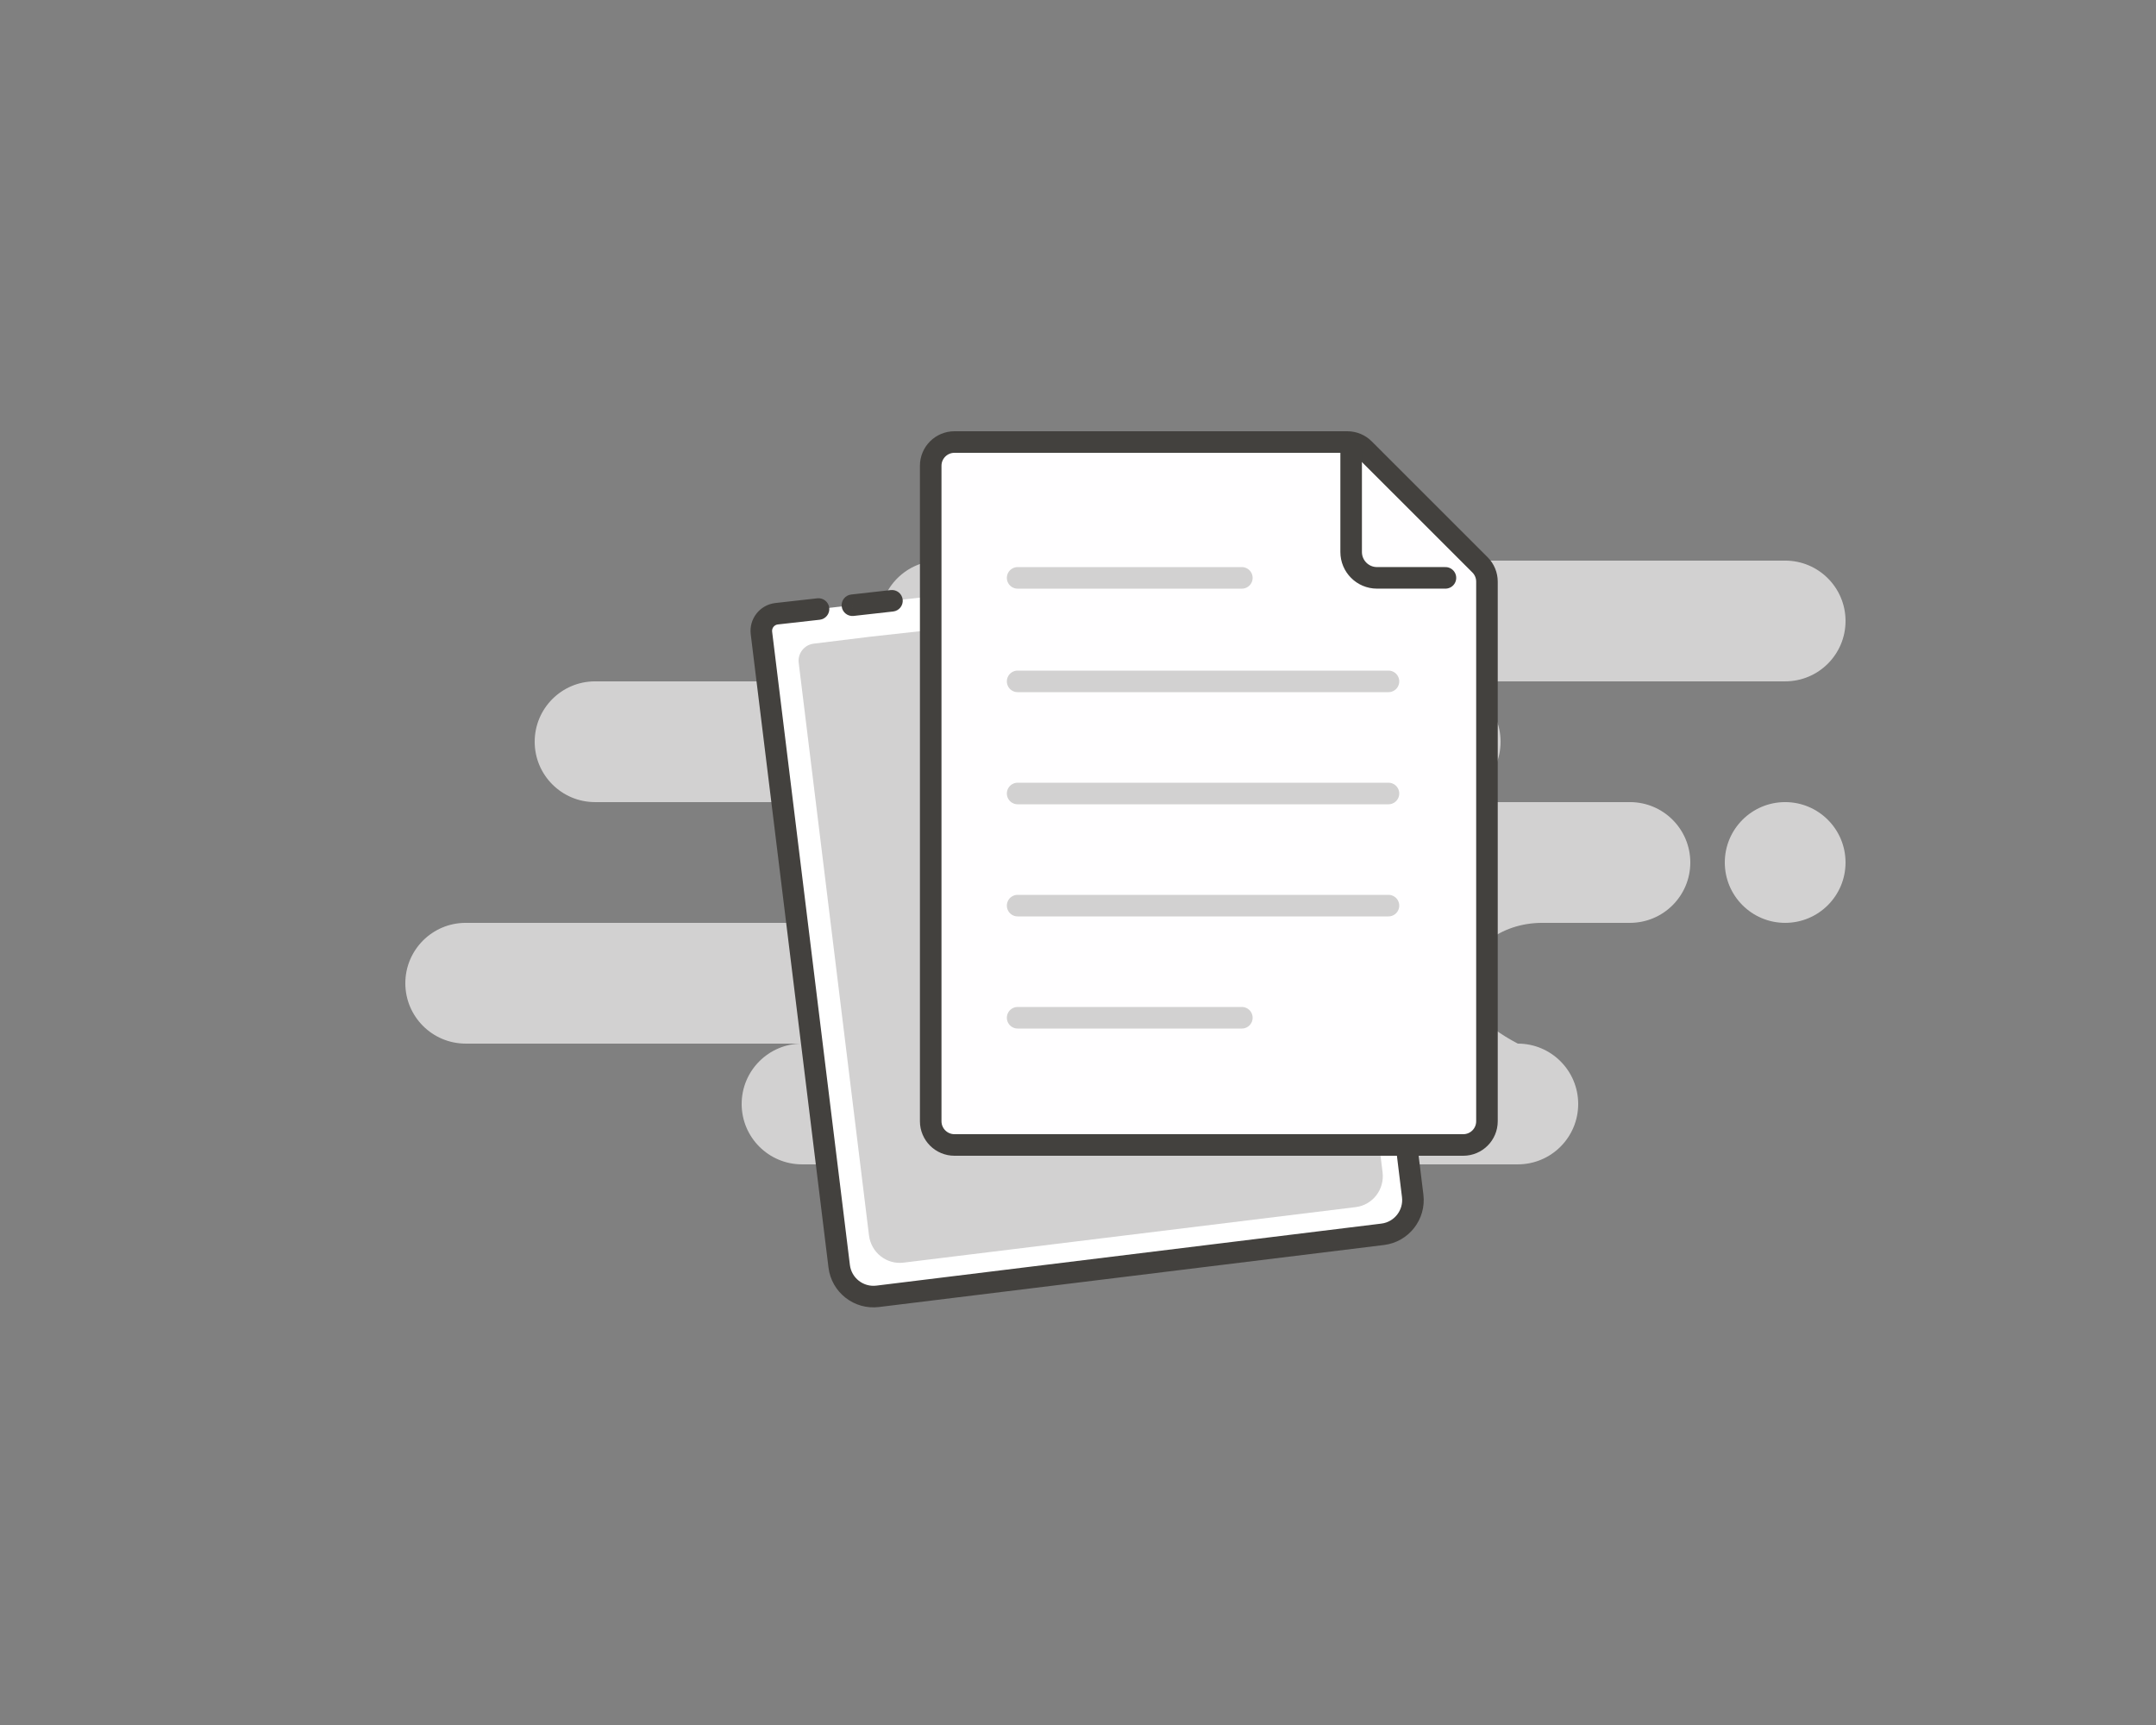 <svg width="120" height="96" viewBox="0 0 120 96" fill="none" xmlns="http://www.w3.org/2000/svg">
<rect x="0" y="0" width="120" height="96" fill="#808080" stroke="none"/>
<path fill-rule="evenodd" clip-rule="evenodd" d="M99.36 31.199C101.216 31.199 102.72 32.703 102.72 34.559C102.72 36.415 101.216 37.919 99.36 37.919H80.16C82.016 37.919 83.52 39.423 83.52 41.279C83.52 43.135 82.016 44.639 80.16 44.639H90.72C92.576 44.639 94.08 46.144 94.08 47.999C94.08 49.855 92.576 51.359 90.72 51.359H85.837C83.497 51.359 81.6 52.864 81.6 54.719C81.6 55.956 82.56 57.076 84.48 58.079C86.336 58.079 87.84 59.584 87.84 61.439C87.84 63.295 86.336 64.799 84.48 64.799H44.64C42.784 64.799 41.28 63.295 41.28 61.439C41.28 59.584 42.784 58.079 44.64 58.079H25.92C24.064 58.079 22.56 56.575 22.56 54.719C22.56 52.864 24.064 51.359 25.92 51.359H45.12C46.976 51.359 48.48 49.855 48.48 47.999C48.48 46.144 46.976 44.639 45.12 44.639H33.12C31.264 44.639 29.76 43.135 29.76 41.279C29.76 39.423 31.264 37.919 33.12 37.919H52.32C50.464 37.919 48.96 36.415 48.96 34.559C48.96 32.703 50.464 31.199 52.32 31.199H99.36ZM99.36 44.639C101.216 44.639 102.72 46.144 102.72 47.999C102.72 49.855 101.216 51.359 99.36 51.359C97.504 51.359 96 49.855 96 47.999C96 46.144 97.504 44.639 99.36 44.639Z" fill="#D2D1D1"/>
<path fill-rule="evenodd" clip-rule="evenodd" d="M73.763 30.721L78.227 63.285L78.629 66.552C78.758 67.605 78.009 68.563 76.957 68.692L48.848 72.143C47.795 72.272 46.837 71.524 46.708 70.472L42.381 35.226C42.316 34.7 42.69 34.221 43.217 34.156C43.22 34.156 43.223 34.156 43.227 34.155L45.559 33.894M47.444 33.682L49.646 33.435L47.444 33.682Z" fill="white"/>
<path d="M74.357 30.639C74.312 30.311 74.009 30.081 73.681 30.126C73.353 30.171 73.123 30.474 73.168 30.802L74.357 30.639ZM78.227 63.285L78.823 63.212L78.822 63.204L78.227 63.285ZM78.629 66.552L79.224 66.479L78.629 66.552ZM76.957 68.692L77.03 69.287L76.957 68.692ZM48.848 72.143L48.921 72.739L48.848 72.143ZM46.708 70.472L47.304 70.398L46.708 70.472ZM42.381 35.226L41.785 35.299L42.381 35.226ZM43.227 34.155L43.293 34.752L43.227 34.155ZM45.625 34.49C45.955 34.453 46.192 34.156 46.155 33.827C46.118 33.498 45.821 33.261 45.492 33.297L45.625 34.49ZM47.377 33.086C47.048 33.123 46.811 33.419 46.848 33.749C46.885 34.078 47.182 34.315 47.511 34.278L47.377 33.086ZM49.713 34.031C50.042 33.994 50.279 33.697 50.242 33.368C50.205 33.039 49.908 32.802 49.579 32.839L49.713 34.031ZM73.763 30.721L73.168 30.802L77.633 63.367L78.227 63.285L78.822 63.204L74.357 30.639L73.763 30.721ZM78.227 63.285L77.632 63.358L78.033 66.625L78.629 66.552L79.224 66.479L78.823 63.212L78.227 63.285ZM78.629 66.552L78.033 66.625C78.122 67.349 77.607 68.007 76.884 68.096L76.957 68.692L77.03 69.287C78.411 69.118 79.394 67.86 79.224 66.479L78.629 66.552ZM76.957 68.692L76.884 68.096L48.775 71.548L48.848 72.143L48.921 72.739L77.03 69.287L76.957 68.692ZM48.848 72.143L48.775 71.548C48.051 71.636 47.393 71.122 47.304 70.398L46.708 70.472L46.113 70.545C46.282 71.926 47.54 72.908 48.921 72.739L48.848 72.143ZM46.708 70.472L47.304 70.398L42.976 35.153L42.381 35.226L41.785 35.299L46.113 70.545L46.708 70.472ZM42.381 35.226L42.976 35.153C42.952 34.956 43.092 34.776 43.29 34.752L43.217 34.156L43.143 33.561C42.288 33.666 41.68 34.444 41.785 35.299L42.381 35.226ZM43.217 34.156L43.29 34.752C43.291 34.752 43.292 34.752 43.293 34.752L43.227 34.155L43.16 33.559C43.154 33.56 43.149 33.56 43.143 33.561L43.217 34.156ZM43.227 34.155L43.293 34.752L45.625 34.49L45.559 33.894L45.492 33.297L43.16 33.559L43.227 34.155ZM47.444 33.682L47.511 34.278L49.713 34.031L49.646 33.435L49.579 32.839L47.377 33.086L47.444 33.682Z" fill="#43413E"/>
<path fill-rule="evenodd" clip-rule="evenodd" d="M72.547 32.768L76.589 62.281L76.952 65.241C77.069 66.195 76.4 67.062 75.458 67.178L50.285 70.269C49.343 70.384 48.484 69.705 48.367 68.751L44.455 36.89C44.39 36.364 44.764 35.885 45.291 35.821L48.405 35.438" fill="#D2D1D1"/>
<path d="M53.123 24.6H74.99C75.34 24.6 75.676 24.739 75.923 24.986L82.376 31.436C82.623 31.683 82.762 32.019 82.762 32.369V62.4C82.762 63.129 82.172 63.72 81.443 63.72H53.123C52.394 63.72 51.803 63.129 51.802 62.4V25.92C51.802 25.191 52.394 24.6 53.123 24.6Z" fill="#FFFEFF" stroke="#43413E" stroke-width="1.2"/>
<path d="M75.203 25.152V30.719C75.203 31.514 75.847 32.159 76.643 32.159H80.451" stroke="#43413E" stroke-width="1.2" stroke-linecap="round" stroke-linejoin="round"/>
<path d="M56.64 56.64H69.12M56.64 32.16H69.12H56.64ZM56.64 37.92H77.28H56.64ZM56.64 44.16H77.28H56.64ZM56.64 50.4H77.28H56.64Z" stroke="#D2D1D1" stroke-width="1.2" stroke-linecap="round" stroke-linejoin="round"/>
</svg>
